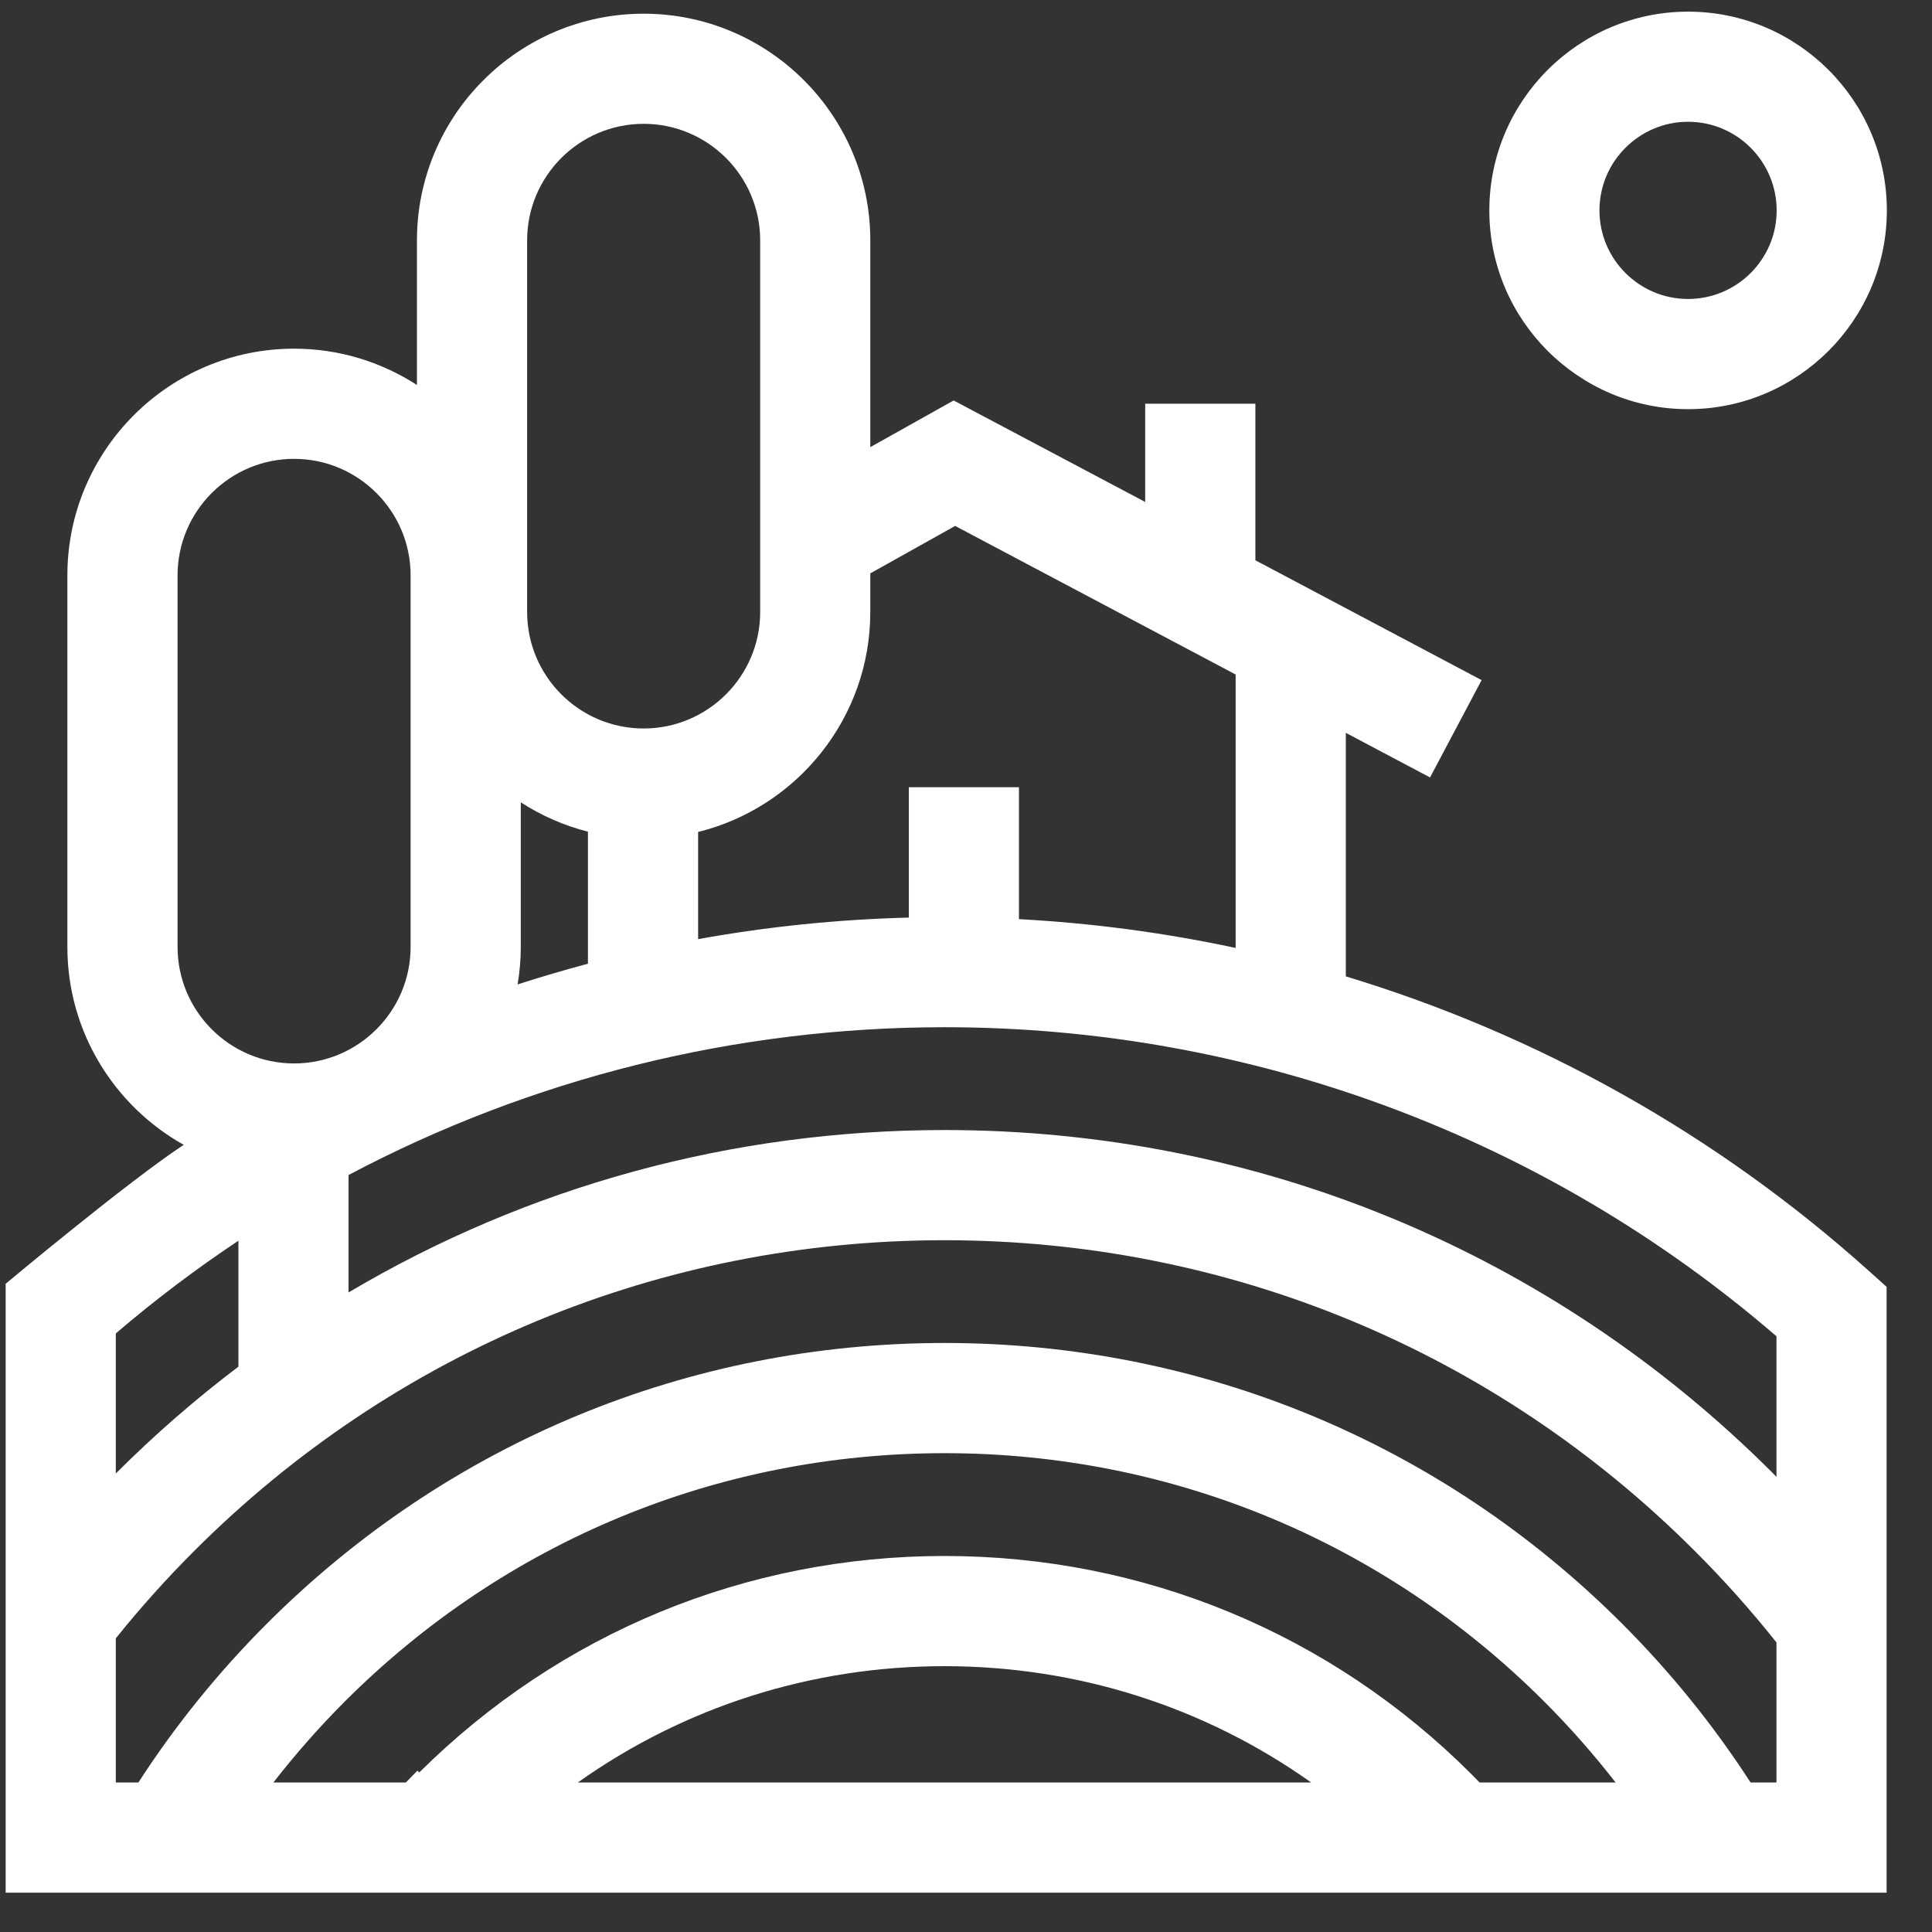 <svg width="32" height="32" viewBox="0 0 32 32" fill="none" xmlns="http://www.w3.org/2000/svg">
<rect x="0" y="0" width="32" height="32" fill="#333333" stroke="none"/>
<path d="M22.291 16.172V12.138L23.686 12.877L24.54 11.265L20.793 9.28V6.687H18.968V8.314L15.795 6.633L14.415 7.406V3.981C14.415 1.911 12.731 0.227 10.661 0.227C8.59 0.227 6.906 1.911 6.906 3.981V6.377C6.319 5.997 5.621 5.775 4.871 5.775C2.801 5.775 1.116 7.459 1.116 9.53V15.684C1.116 17.091 1.895 18.319 3.043 18.962C2.119 19.57 0.094 21.263 0.094 21.263L0.094 31.349H31.248L31.248 21.314L30.945 21.042C28.427 18.784 25.471 17.134 22.291 16.172ZM29.424 24.462C29.403 24.441 29.383 24.42 29.363 24.399C25.698 20.735 20.826 18.717 15.644 18.717C12.115 18.717 8.731 19.653 5.773 21.407V19.462C8.79 17.865 12.172 17.014 15.644 17.014C20.717 17.014 25.594 18.829 29.424 22.133L29.424 24.462ZM15.82 8.711L20.466 11.172V15.701C19.29 15.449 18.091 15.289 16.877 15.224V13.039H15.053V15.198C13.875 15.228 12.709 15.348 11.563 15.555V13.78C13.199 13.375 14.415 11.895 14.415 10.136V9.497L15.82 8.711ZM8.731 3.981C8.731 2.917 9.596 2.051 10.661 2.051C11.725 2.051 12.591 2.917 12.591 3.981V10.136C12.591 11.2 11.725 12.066 10.661 12.066C9.596 12.066 8.731 11.2 8.731 10.136V3.981ZM2.941 9.53C2.941 8.466 3.807 7.6 4.871 7.6C5.935 7.6 6.801 8.466 6.801 9.53V15.684C6.801 16.748 5.935 17.614 4.871 17.614C3.807 17.614 2.941 16.748 2.941 15.684V9.53ZM8.626 15.684V13.289C8.963 13.507 9.338 13.674 9.738 13.775V15.962C9.347 16.067 8.958 16.181 8.573 16.305C8.607 16.103 8.626 15.896 8.626 15.684ZM3.949 20.55V22.636C3.241 23.172 2.564 23.76 1.925 24.399C1.923 24.402 1.921 24.404 1.918 24.406L1.918 22.086C2.566 21.531 3.245 21.019 3.949 20.55ZM24.374 29.388C22.042 27.056 18.942 25.772 15.644 25.772C12.36 25.772 9.273 27.045 6.944 29.358L6.914 29.327C6.849 29.392 6.785 29.458 6.722 29.524H4.528C4.892 29.055 5.287 28.607 5.709 28.184C8.363 25.53 11.891 24.069 15.644 24.069C19.396 24.069 22.924 25.53 25.578 28.184C26.001 28.607 26.395 29.055 26.76 29.524H24.507C24.462 29.479 24.419 29.433 24.374 29.388ZM21.718 29.524H9.57C11.334 28.272 13.437 27.597 15.644 27.597C17.851 27.597 19.954 28.272 21.718 29.524ZM28.995 29.524C28.385 28.58 27.671 27.697 26.868 26.894C23.87 23.896 19.884 22.244 15.644 22.244C11.404 22.244 7.417 23.896 4.419 26.894C3.616 27.697 2.902 28.58 2.292 29.524H1.918L1.918 27.136C2.322 26.633 2.757 26.148 3.215 25.69C6.535 22.37 10.949 20.542 15.644 20.542C20.339 20.542 24.753 22.37 28.072 25.69C28.551 26.168 29.005 26.677 29.424 27.204L29.424 29.524H28.995Z" fill="white"/>
<path d="M27.96 6.777C29.775 6.777 31.252 5.3 31.252 3.485C31.252 1.67 29.775 0.193 27.96 0.193C26.145 0.193 24.668 1.67 24.668 3.485C24.668 5.3 26.145 6.777 27.96 6.777ZM27.96 2.017C28.769 2.017 29.427 2.676 29.427 3.485C29.427 4.294 28.769 4.952 27.96 4.952C27.151 4.952 26.492 4.294 26.492 3.485C26.492 2.676 27.151 2.017 27.96 2.017Z" fill="white"/>
</svg>
